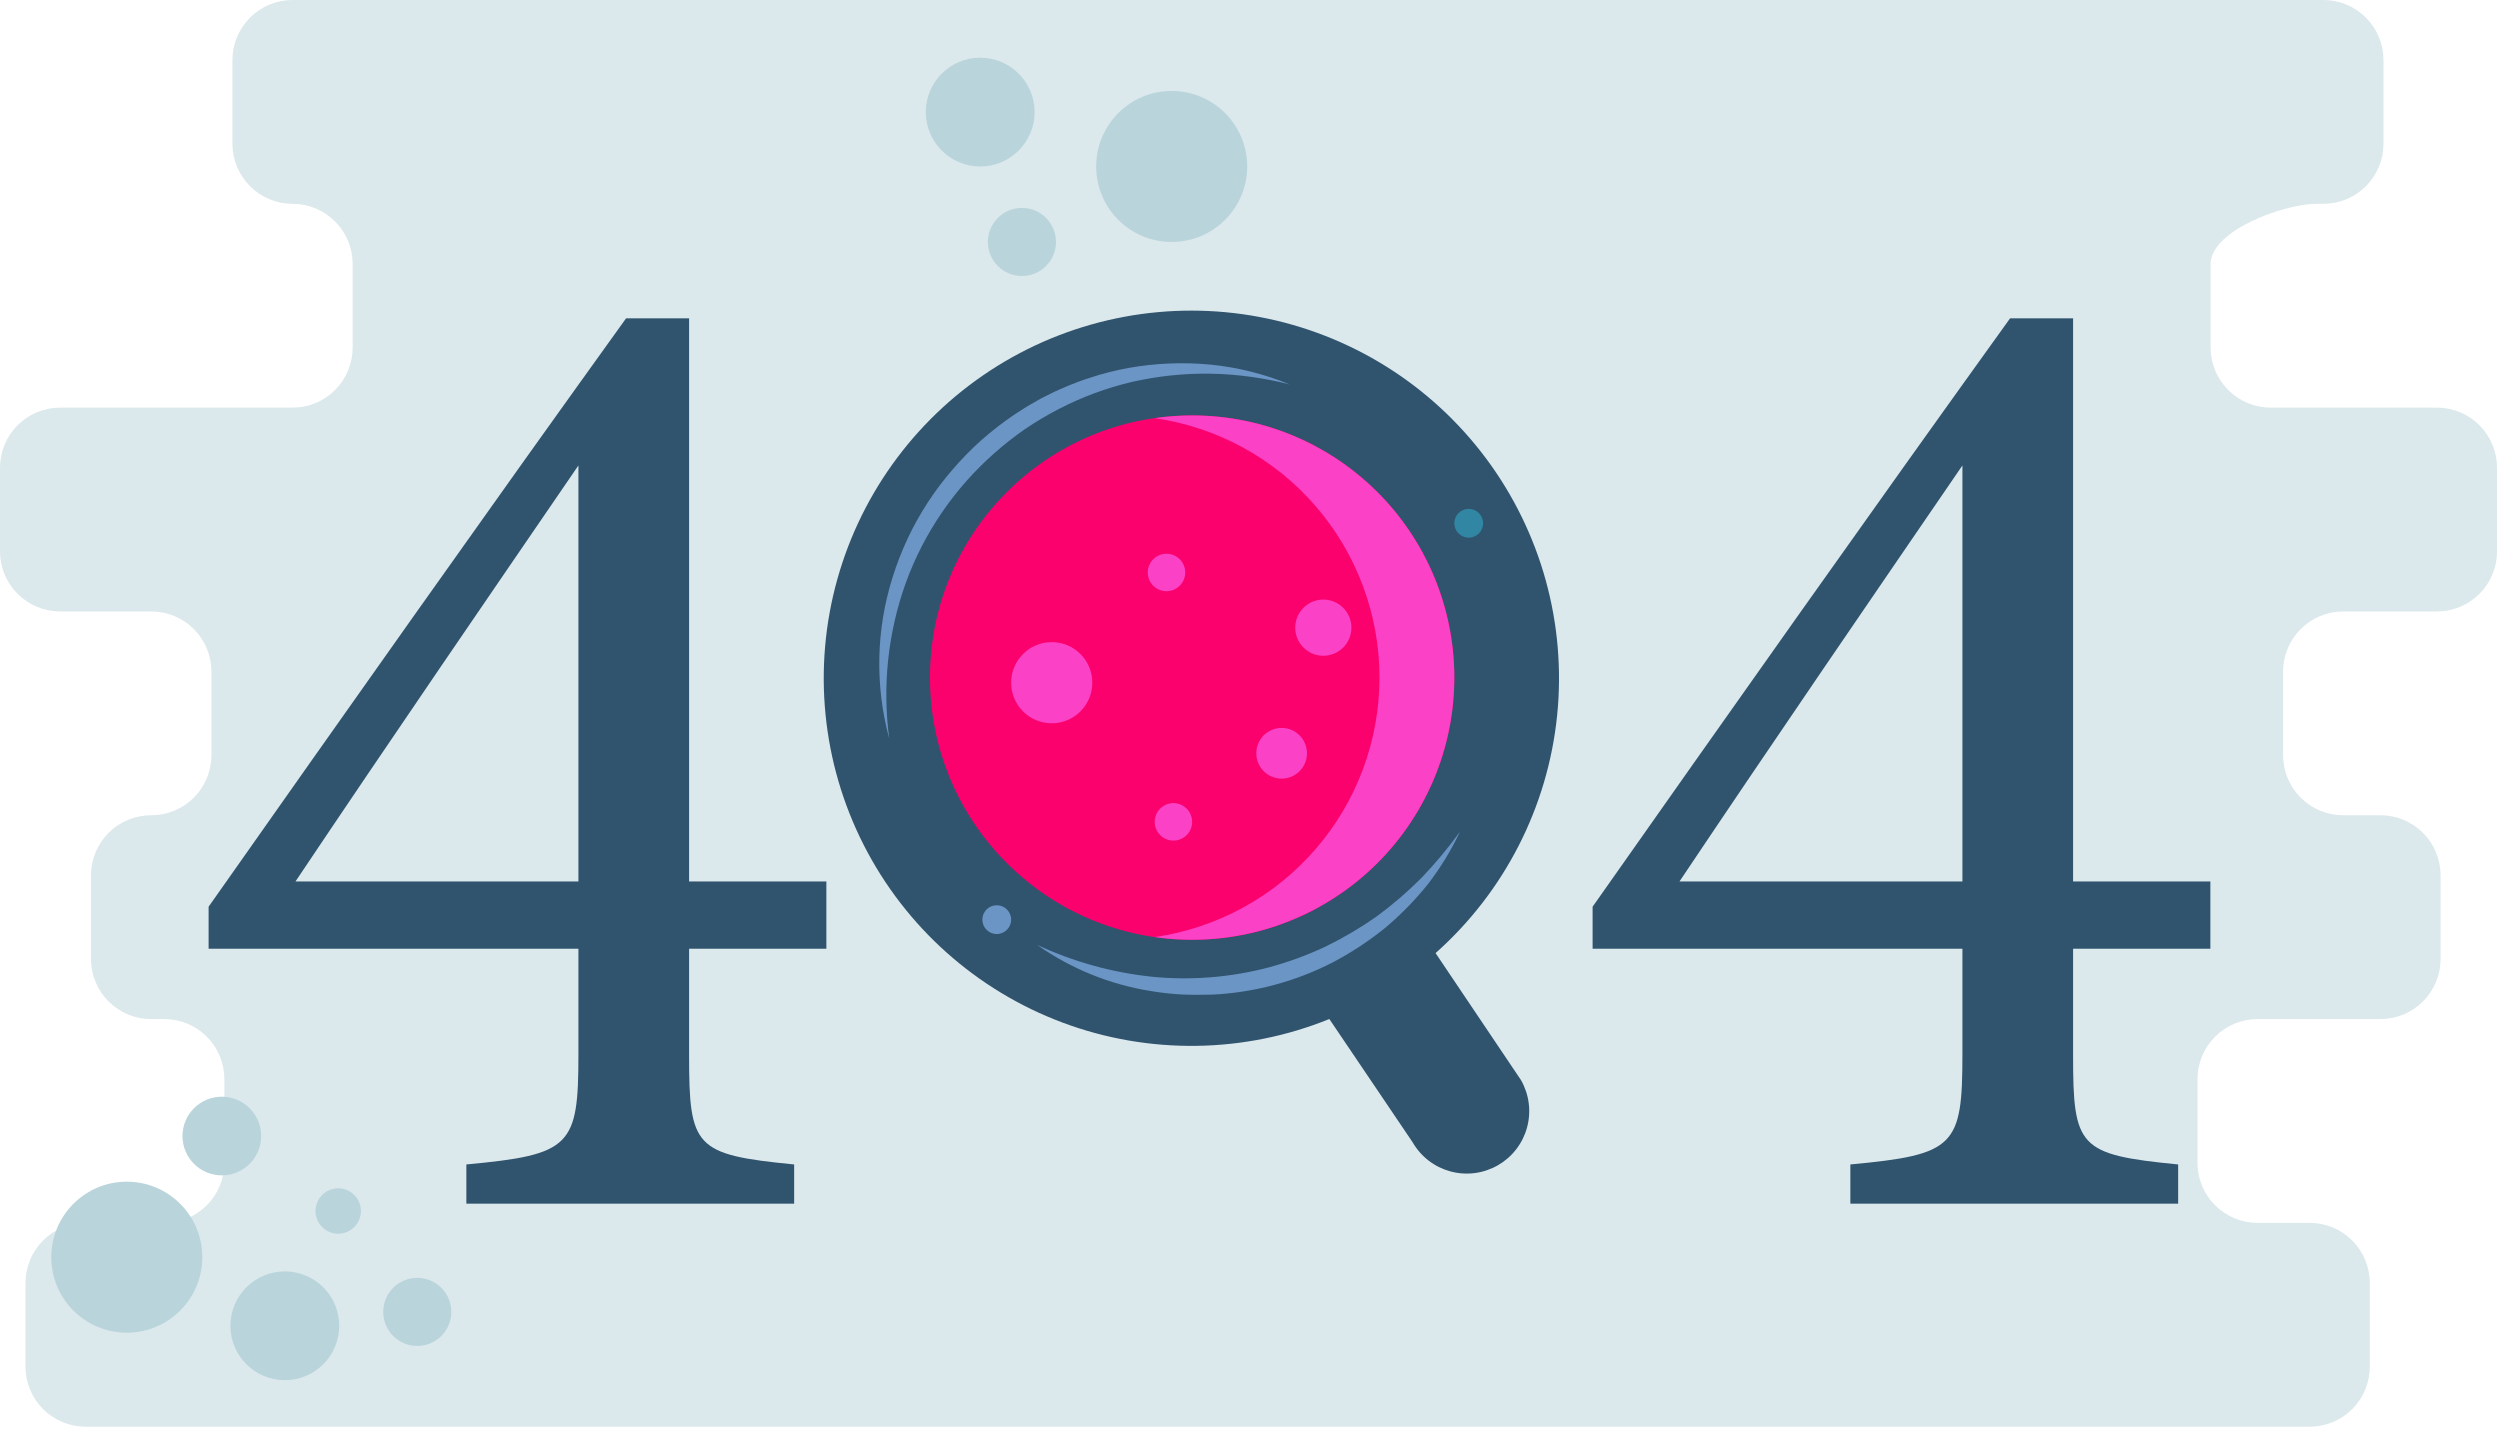 <svg width="544" height="311" viewBox="0 0 544 311" fill="none" xmlns="http://www.w3.org/2000/svg">
<path d="M543.354 119.971V101.78C543.354 100.062 543.015 98.361 542.358 96.774C541.701 95.187 540.737 93.746 539.523 92.531C538.308 91.317 536.866 90.353 535.28 89.696C533.693 89.038 531.992 88.7 530.274 88.7H494.108C490.639 88.7 487.313 87.322 484.86 84.869C482.407 82.416 481.029 79.09 481.029 75.621V57.429C481.029 50.206 496.885 44.35 504.108 44.35H505.566C509.035 44.35 512.362 42.972 514.815 40.519C517.267 38.066 518.645 34.739 518.645 31.271V13.079C518.645 11.362 518.307 9.661 517.65 8.074C516.993 6.487 516.029 5.045 514.815 3.831C513.6 2.616 512.158 1.653 510.571 0.996C508.984 0.338 507.284 0 505.566 0H63.659C61.941 0 60.24 0.338 58.654 0.996C57.067 1.653 55.625 2.616 54.41 3.831C53.196 5.045 52.232 6.487 51.575 8.074C50.918 9.661 50.579 11.362 50.579 13.079V31.271C50.579 32.988 50.918 34.689 51.575 36.276C52.232 37.863 53.196 39.305 54.41 40.519C55.625 41.734 57.067 42.697 58.654 43.355C60.24 44.012 61.941 44.35 63.659 44.35C67.128 44.35 70.454 45.728 72.907 48.181C75.36 50.634 76.738 53.961 76.738 57.429V75.621C76.738 79.09 75.36 82.416 72.907 84.869C70.455 87.322 67.128 88.7 63.659 88.7H13.079C11.362 88.7 9.661 89.038 8.074 89.696C6.487 90.353 5.045 91.317 3.831 92.531C2.616 93.746 1.653 95.187 0.996 96.774C0.338 98.361 -1.31322e-06 100.062 0 101.78V119.971C0 123.44 1.378 126.766 3.831 129.219C6.284 131.672 9.611 133.05 13.079 133.05H32.926C36.395 133.05 39.722 134.428 42.175 136.881C44.627 139.334 46.005 142.661 46.005 146.13V164.321C46.005 166.039 45.667 167.739 45.01 169.326C44.353 170.913 43.389 172.355 42.175 173.57C40.96 174.784 39.518 175.747 37.931 176.405C36.344 177.062 34.644 177.4 32.926 177.4H32.878C29.409 177.4 26.082 178.778 23.63 181.231C21.177 183.684 19.799 187.011 19.799 190.48V208.671C19.799 210.389 20.137 212.089 20.794 213.676C21.451 215.263 22.415 216.705 23.63 217.919C24.844 219.134 26.286 220.097 27.873 220.755C29.46 221.412 31.16 221.75 32.878 221.75H35.749C39.218 221.75 42.545 223.128 44.998 225.581C47.451 228.034 48.829 231.361 48.829 234.83V253.021C48.829 256.49 47.451 259.817 44.998 262.27C42.545 264.722 39.218 266.1 35.749 266.1H18.625C16.907 266.1 15.207 266.439 13.62 267.096C12.033 267.753 10.591 268.717 9.376 269.931C8.162 271.146 7.198 272.588 6.541 274.175C5.884 275.762 5.545 277.462 5.545 279.18V297.371C5.545 300.84 6.924 304.167 9.376 306.62C11.829 309.073 15.156 310.451 18.625 310.451H502.588C506.057 310.451 509.384 309.073 511.837 306.62C514.289 304.167 515.667 300.84 515.667 297.371V279.18C515.667 277.462 515.329 275.762 514.672 274.175C514.014 272.588 513.051 271.146 511.837 269.931C510.622 268.717 509.18 267.753 507.593 267.096C506.006 266.439 504.306 266.1 502.588 266.1H491.247C487.779 266.1 484.452 264.722 481.999 262.27C479.546 259.817 478.168 256.49 478.168 253.021V234.83C478.168 231.361 479.546 228.034 481.999 225.581C484.452 223.128 487.779 221.75 491.247 221.75H517.987C521.456 221.75 524.783 220.372 527.236 217.919C529.689 215.467 531.067 212.14 531.067 208.671V190.48C531.067 187.011 529.689 183.684 527.236 181.231C524.783 178.778 521.456 177.4 517.987 177.4H509.876C506.407 177.4 503.08 176.022 500.627 173.57C498.174 171.117 496.796 167.79 496.796 164.321V146.13C496.796 142.661 498.174 139.334 500.627 136.881C503.08 134.428 506.407 133.05 509.876 133.05H530.274C533.743 133.05 537.07 131.672 539.523 129.219C541.976 126.766 543.354 123.44 543.354 119.971Z" fill="#DBE8EC"/>
<path d="M330.957 235.012L312.378 207.392C327.356 194.085 336.795 175.642 338.829 155.71C340.863 135.779 335.344 115.81 323.363 99.751C311.383 83.693 293.813 72.715 274.127 68.987C254.442 65.26 234.075 69.055 217.053 79.621C200.031 90.188 187.593 106.757 182.199 126.053C176.806 145.348 178.849 165.965 187.925 183.827C197 201.688 212.448 215.494 231.213 222.515C249.978 229.535 270.694 229.259 289.265 221.74L307.375 248.544C308.264 250.092 309.448 251.451 310.862 252.541C312.275 253.632 313.89 254.433 315.613 254.9C317.336 255.366 319.134 255.489 320.905 255.261C322.675 255.032 324.383 254.457 325.932 253.569C327.48 252.68 328.838 251.496 329.929 250.082C331.019 248.669 331.821 247.055 332.287 245.331C332.754 243.608 332.877 241.81 332.648 240.04C332.42 238.269 331.845 236.561 330.957 235.012Z" fill="#30546E"/>
<path d="M259.41 204.494C290.916 204.494 316.458 178.953 316.458 147.446C316.458 115.939 290.916 90.398 259.41 90.398C227.903 90.398 202.362 115.939 202.362 147.446C202.362 178.953 227.903 204.494 259.41 204.494Z" fill="#FB016E"/>
<path d="M259.41 90.398C256.686 90.401 253.967 90.597 251.271 90.986C264.85 92.942 277.27 99.727 286.253 110.097C295.236 120.466 300.18 133.726 300.18 147.446C300.18 161.165 295.236 174.425 286.253 184.795C277.27 195.165 264.85 201.95 251.271 203.906C259.026 205.024 266.928 204.533 274.485 202.462C282.042 200.392 289.091 196.787 295.193 191.873C301.296 186.958 306.32 180.839 309.953 173.897C313.587 166.955 315.751 159.339 316.311 151.524C316.872 143.709 315.816 135.862 313.21 128.473C310.605 121.083 306.505 114.31 301.166 108.575C295.827 102.84 289.365 98.266 282.181 95.139C274.996 92.012 267.245 90.398 259.41 90.398Z" fill="#FB42C7"/>
<path d="M228.854 157.386C233.73 157.386 237.683 153.433 237.683 148.557C237.683 143.681 233.73 139.728 228.854 139.728C223.978 139.728 220.025 143.681 220.025 148.557C220.025 153.433 223.978 157.386 228.854 157.386Z" fill="#FB42C7"/>
<path d="M287.956 142.692C291.331 142.692 294.068 139.955 294.068 136.58C294.068 133.204 291.331 130.467 287.956 130.467C284.58 130.467 281.843 133.204 281.843 136.58C281.843 139.955 284.58 142.692 287.956 142.692Z" fill="#FB42C7"/>
<path d="M253.826 128.646C256.076 128.646 257.901 126.822 257.901 124.571C257.901 122.321 256.076 120.497 253.826 120.497C251.575 120.497 249.751 122.321 249.751 124.571C249.751 126.822 251.575 128.646 253.826 128.646Z" fill="#FB42C7"/>
<path d="M255.335 182.914C257.585 182.914 259.409 181.089 259.409 178.839C259.409 176.588 257.585 174.764 255.335 174.764C253.084 174.764 251.26 176.588 251.26 178.839C251.26 181.089 253.084 182.914 255.335 182.914Z" fill="#FB42C7"/>
<path d="M278.884 169.428C281.928 169.428 284.397 166.959 284.397 163.915C284.397 160.87 281.928 158.402 278.884 158.402C275.839 158.402 273.371 160.87 273.371 163.915C273.371 166.959 275.839 169.428 278.884 169.428Z" fill="#FB42C7"/>
<path d="M216.893 203.244C218.623 203.244 220.025 201.842 220.025 200.112C220.025 198.382 218.623 196.979 216.893 196.979C215.163 196.979 213.76 198.382 213.76 200.112C213.76 201.842 215.163 203.244 216.893 203.244Z" fill="#6B95C5"/>
<path d="M319.59 116.993C321.32 116.993 322.722 115.591 322.722 113.861C322.722 112.131 321.32 110.728 319.59 110.728C317.86 110.728 316.458 112.131 316.458 113.861C316.458 115.591 317.86 116.993 319.59 116.993Z" fill="#3086A3"/>
<path d="M317.688 180.975C315.787 185.01 313.456 188.828 310.736 192.363C307.922 195.877 304.765 199.101 301.31 201.988C297.783 204.827 293.989 207.318 289.982 209.426C281.875 213.588 272.974 215.974 263.872 216.426C261.603 216.447 259.338 216.53 257.078 216.393C254.82 216.266 252.571 216.015 250.341 215.64C241.459 214.214 233.02 210.78 225.666 205.6C233.583 209.296 242.062 211.644 250.753 212.547C259.314 213.382 267.955 212.674 276.265 210.456C280.399 209.33 284.429 207.853 288.311 206.039C292.179 204.163 295.893 201.984 299.417 199.521C302.914 196.965 306.207 194.142 309.267 191.076C312.305 187.909 315.119 184.534 317.688 180.975Z" fill="#6B95C5"/>
<path d="M193.511 160.783C190.374 149.234 190.624 137.028 194.233 125.618C196.021 119.871 198.591 114.398 201.871 109.352C203.514 106.827 205.331 104.42 207.308 102.148C209.27 99.86 211.382 97.706 213.632 95.7C215.898 93.712 218.286 91.868 220.781 90.177C222.06 89.383 223.294 88.513 224.619 87.794L226.582 86.676L228.601 85.664C229.938 84.972 231.347 84.428 232.719 83.816C234.133 83.3 235.515 82.704 236.958 82.274C239.806 81.322 242.72 80.577 245.677 80.047C251.568 79.007 257.574 78.773 263.529 79.353C269.421 79.954 275.195 81.405 280.672 83.661C275.028 82.214 269.235 81.426 263.41 81.314C257.658 81.227 251.916 81.829 246.307 83.105C240.747 84.414 235.372 86.41 230.305 89.046C227.778 90.355 225.331 91.812 222.977 93.41C220.641 95.033 218.406 96.796 216.284 98.69C207.699 106.272 201.133 115.868 197.178 126.617C193.218 137.543 191.959 149.265 193.511 160.783Z" fill="#6B95C5"/>
<path d="M149.946 206.444V229.609C149.946 249.728 151.165 251.252 172.807 253.385V261.921H101.479V253.385C124.341 251.252 125.865 249.423 125.865 229.304V206.444H45.393V197.3C74.351 156.148 105.747 111.646 136.229 69.275H149.946V191.812H179.818V206.444L149.946 206.444ZM125.865 101.282C106.662 129.325 85.324 160.416 64.292 191.812H125.865V101.282Z" fill="#30546E"/>
<path d="M451.103 206.444V229.609C451.103 249.728 452.323 251.252 473.965 253.385V261.921H402.637V253.385C425.498 251.252 427.022 249.423 427.022 229.304V206.444H346.551V197.3C375.508 156.148 406.904 111.646 437.387 69.275H451.103V191.812H480.976V206.444L451.103 206.444ZM427.022 101.282C407.819 129.325 386.481 160.416 365.45 191.812H427.022V101.282Z" fill="#30546E"/>
<path d="M27.591 289.989C36.663 289.989 44.019 282.634 44.019 273.561C44.019 264.488 36.663 257.133 27.591 257.133C18.518 257.133 11.163 264.488 11.163 273.561C11.163 282.634 18.518 289.989 27.591 289.989Z" fill="#B9D4DB"/>
<path d="M48.266 255.757C52.992 255.757 56.823 251.926 56.823 247.2C56.823 242.474 52.992 238.643 48.266 238.643C43.54 238.643 39.709 242.474 39.709 247.2C39.709 251.926 43.54 255.757 48.266 255.757Z" fill="#B9D4DB"/>
<path d="M90.797 292.875C94.887 292.875 98.203 289.559 98.203 285.468C98.203 281.378 94.887 278.062 90.797 278.062C86.707 278.062 83.391 281.378 83.391 285.468C83.391 289.559 86.707 292.875 90.797 292.875Z" fill="#B9D4DB"/>
<path d="M73.597 268.451C76.323 268.451 78.533 266.242 78.533 263.516C78.533 260.789 76.323 258.58 73.597 258.58C70.871 258.58 68.661 260.789 68.661 263.516C68.661 266.242 70.871 268.451 73.597 268.451Z" fill="#B9D4DB"/>
<path d="M61.978 300.324C68.513 300.324 73.811 295.027 73.811 288.492C73.811 281.957 68.513 276.659 61.978 276.659C55.443 276.659 50.145 281.957 50.145 288.492C50.145 295.027 55.443 300.324 61.978 300.324Z" fill="#B9D4DB"/>
<path d="M254.958 52.649C264.031 52.649 271.386 45.294 271.386 36.221C271.386 27.148 264.031 19.794 254.958 19.794C245.885 19.794 238.53 27.148 238.53 36.221C238.53 45.294 245.885 52.649 254.958 52.649Z" fill="#B9D4DB"/>
<path d="M222.371 60.056C226.461 60.056 229.777 56.74 229.777 52.65C229.777 48.559 226.461 45.244 222.371 45.244C218.281 45.244 214.965 48.559 214.965 52.65C214.965 56.74 218.281 60.056 222.371 60.056Z" fill="#B9D4DB"/>
<path d="M213.292 36.221C219.827 36.221 225.125 30.924 225.125 24.389C225.125 17.854 219.827 12.556 213.292 12.556C206.757 12.556 201.459 17.854 201.459 24.389C201.459 30.924 206.757 36.221 213.292 36.221Z" fill="#B9D4DB"/>
</svg>
